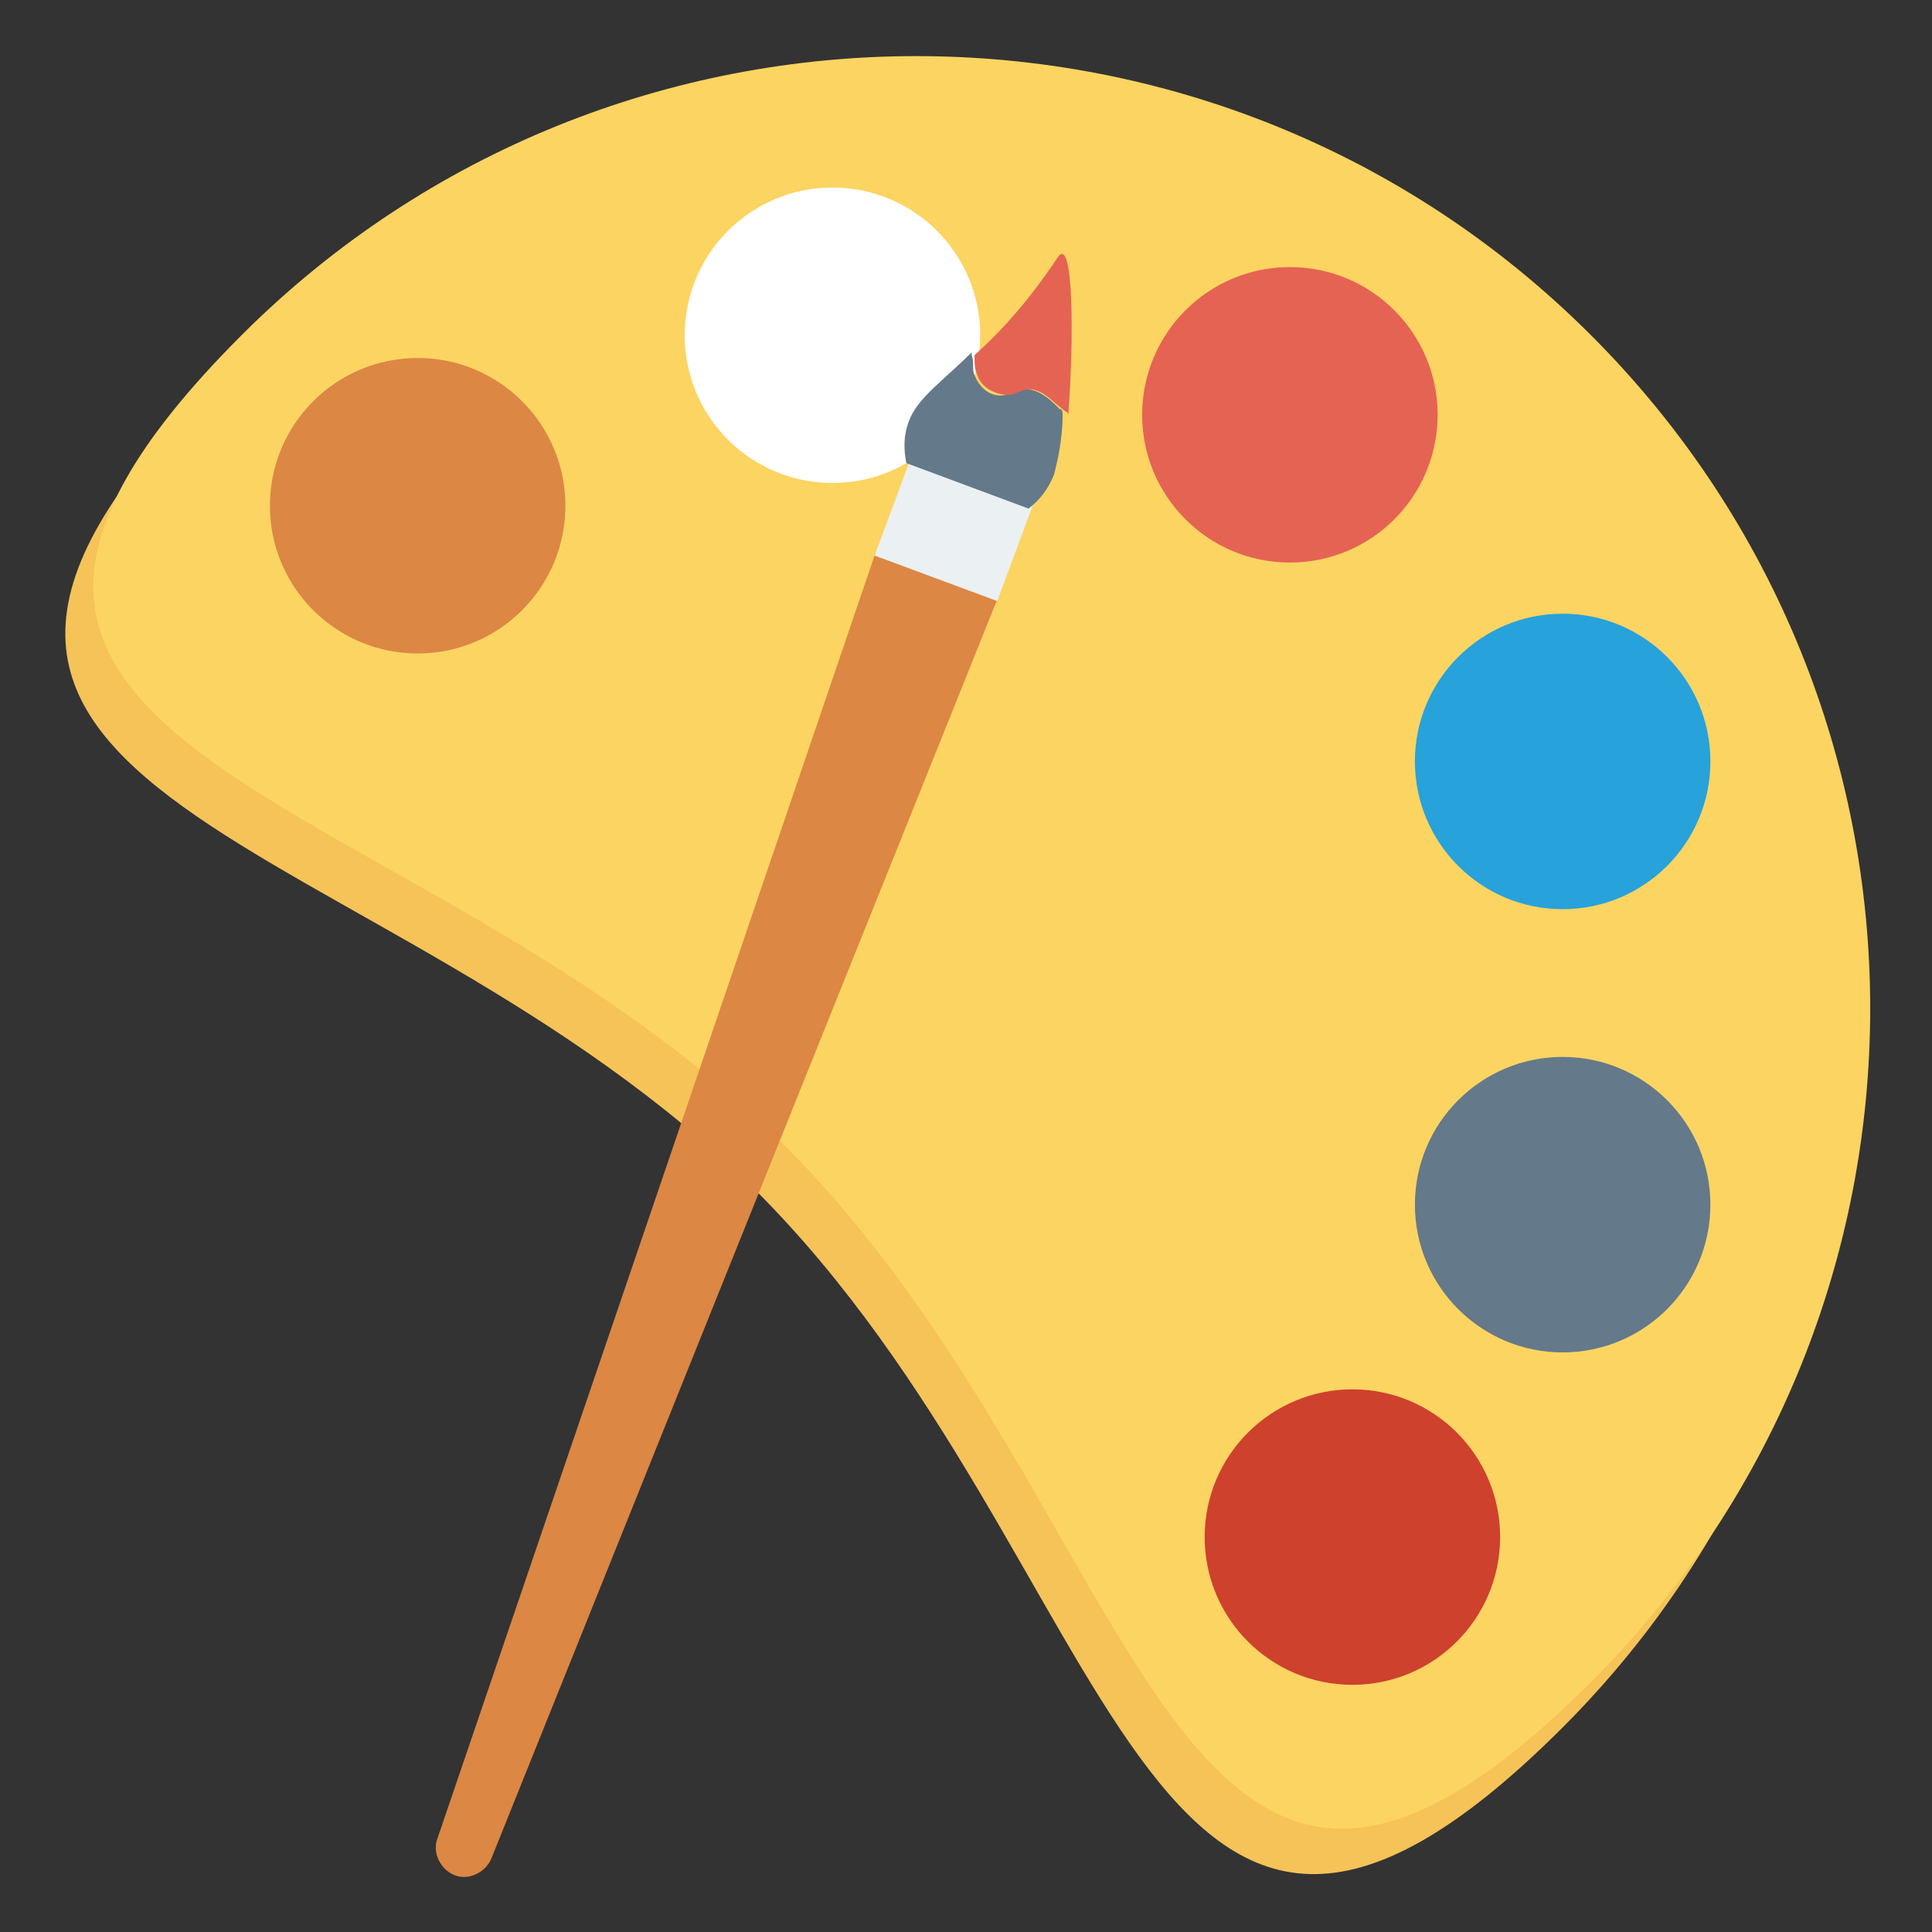 <?xml version="1.0" encoding="utf-8"?>

<!-- LICENSE: CC0 License. Uploaded to: SVG Repo, www.svgrepo.com, Generator: SVG Repo Mixer Tools -->
<svg version="1.1" id="Layer_1"
	xmlns="http://www.w3.org/2000/svg"
	xmlns:xlink="http://www.w3.org/1999/xlink" width="64" height="64" viewBox="-2 -2 68 68" xml:space="preserve">
	<rect x="-2" y="-2" width="68" height="68" fill="#333333" stroke="none"/>
	<path style="fill:#F6C358;" d="M53.0,11.4c13.1,13.1,13.1,34.3,0,47.4
	c-14.9,14.9-15.4-5.9-28.4-18.9C11.4,26.8-9.6,26.5,5.6,11.4
	C18.6-1.7,39.9-1.7,53.0,11.4z"/>
	<path style="fill:#FCD462;" d="M54.0,9.8c13.1,13.1,13.1,34.3,0,47.4
	c-14.9,14.9-15.4-5.9-28.4-18.9S-8.6,24.9,6.5,9.8C19.6-3.3,40.9-3.3,54.0,9.8z"/>
	<circle style="fill:#DC8744;" cx="12.7" cy="15.8" r="5.2"/>
	<circle style="fill:#FFFFFF;" cx="27.3" cy="9.8" r="5.2"/>
	<circle style="fill:#E56353;" cx="43.4" cy="12.6" r="5.2"/>
	<circle style="fill:#27A2DB;" cx="53.0" cy="24.8" r="5.2"/>
	<circle style="fill:#64798A;" cx="53.0" cy="40.4" r="5.2"/>
	<circle style="fill:#CE412D;" cx="45.6" cy="52.1" r="5.2"/>
	<path style="fill:#DC8744;" d="M28.8,17.5L13.4,62.7c-0.2,0.5,0.1,1.1,0.6,1.3
	c0.5,0.2,1.1-0.1,1.3-0.6L33.1,19.1L28.8,17.5z"/>
	<rect x="29.4" y="14.3" transform="matrix(-0.938 -0.348 0.348 -0.938 55.7 42.8)" style="fill:#EBF0F3;" width="4.6" height="4.2"/>
	<path style="fill:#64798A;" d="M35.3,12.4c-0.3-0.3-0.7-0.7-1.2-0.7c-0.2,0-0.5,0.1-0.7,0.2
	c-0.5,0.1-0.9-0.2-1.1-0.7c-0.1-0.2,0-0.4-0.1-0.7c0,0,0-0.1,0-0.1
	c-1.0,1.0-1.9,1.6-2.2,2.4c-0.2,0.5-0.2,1.0-0.1,1.5l4.3,1.6
	c0.4-0.3,0.7-0.7,0.9-1.2c0.1-0.4,0.3-1.2,0.3-2.1C35.4,12.5,35.4,12.4,35.3,12.4z"/>
	<path style="fill:#E56353;" d="M32.4,11.2c0.1,0.4,0.6,0.7,1.1,0.7c0.2,0,0.5-0.2,0.7-0.2
	c0.5,0,0.8,0.4,1.2,0.7c0.1,0.1,0.2,0.1,0.2,0.2c0.2-2.6,0.2-6.5-0.4-5.5
	c-1.0,1.5-2.0,2.6-2.9,3.4c0,0,0,0.1,0,0.1C32.3,10.8,32.3,11.0,32.4,11.2z"/>
</svg>
